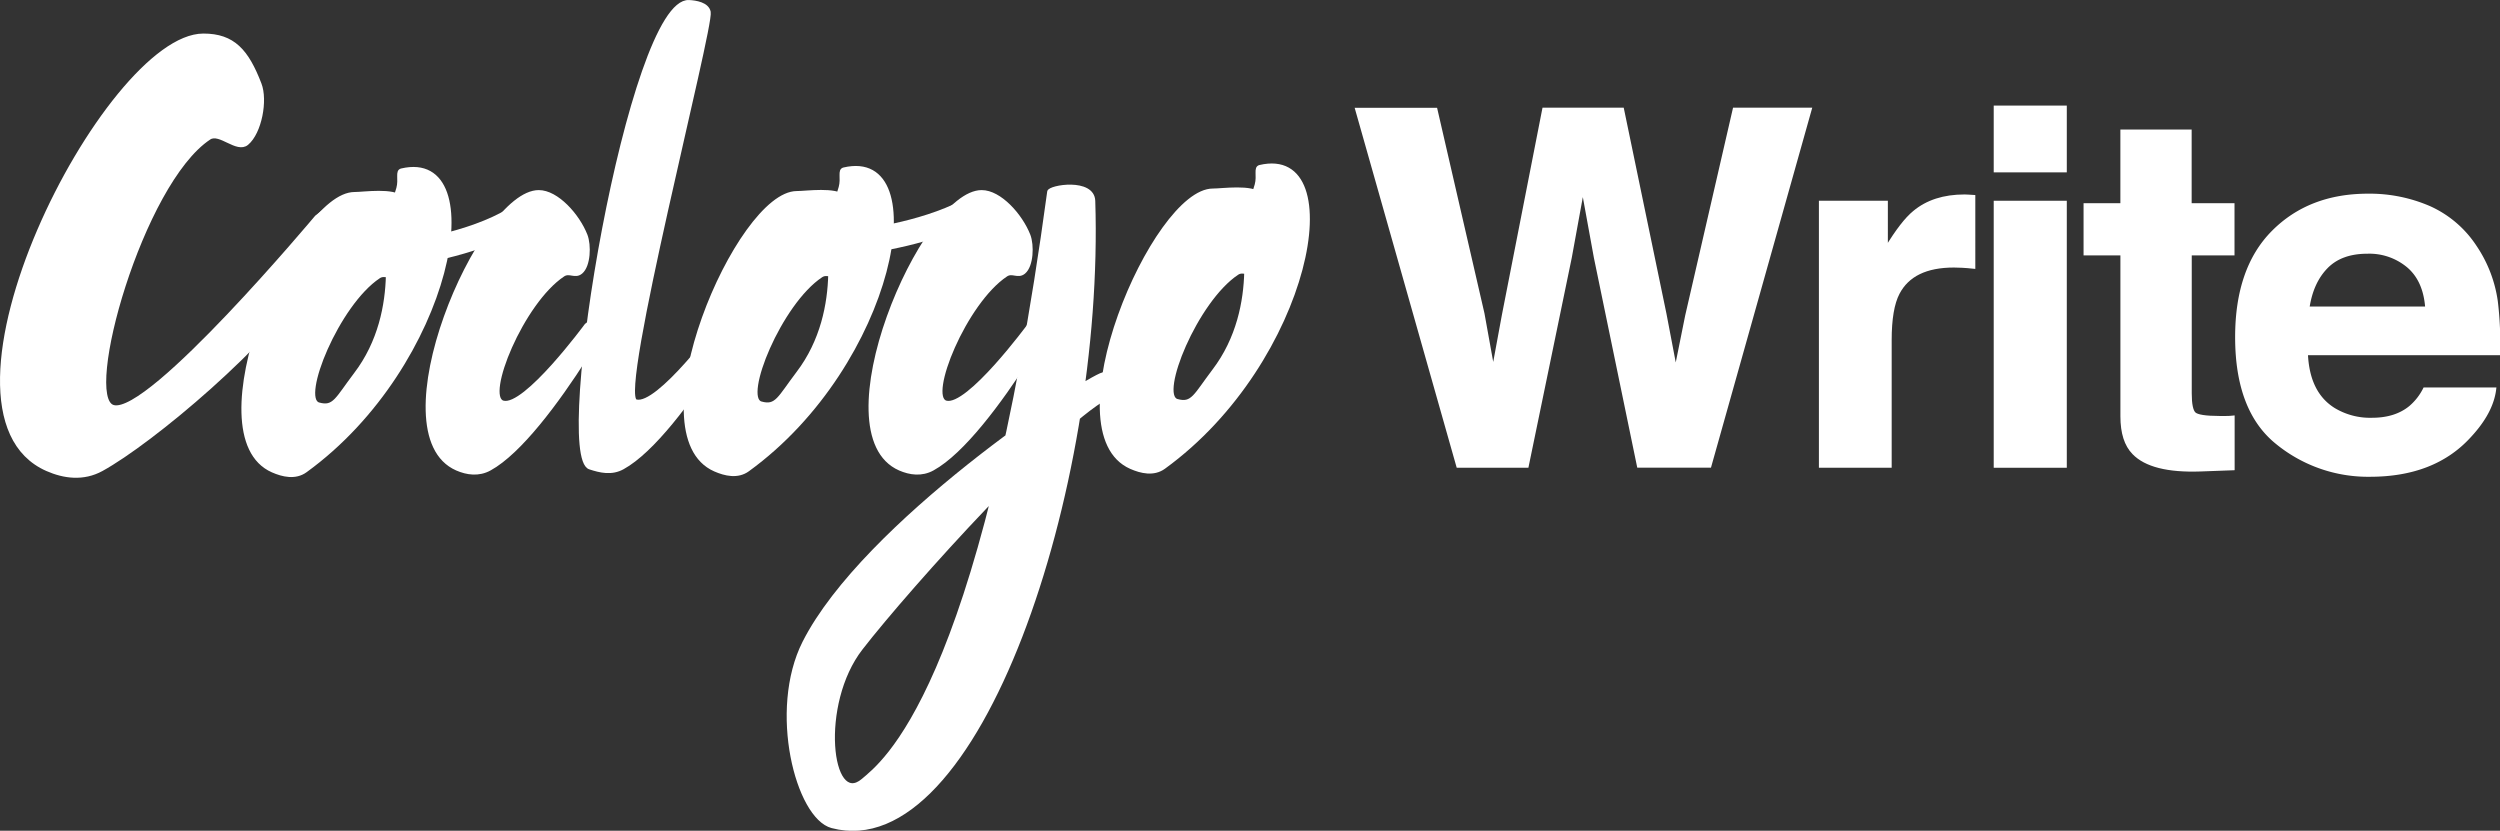 <svg xmlns="http://www.w3.org/2000/svg" viewBox="0 0 806.72 268.07"><rect x="0" y="0" width="806.72" height="268.07" fill="#333333" stroke="none"/><defs><style>.cls-1,.cls-2{fill:#fff;stroke:#fff;stroke-miterlimit:10;}.cls-2{stroke-width:8px;}</style></defs><title>Asset 3</title><g id="Layer_2" data-name="Layer 2"><g id="Layer_1-2" data-name="Layer 1"><path class="cls-1" d="M463.33,35.28l15.2,65.94,3.31,18.35,3.32-18,13-66.32h25.39l13.68,65.94,3.5,18.36,3.55-17.65,15.35-66.65h24.5l-32.4,115.16h-23L514.82,83.09l-4.06-22.27-4.06,22.27-13.91,67.34H470.44L437.79,35.28Z"/><path class="cls-1" d="M635,63.29l1.91.12V86.22q-2.11-.23-3.75-.31t-2.66-.08q-13.44,0-18,8.75-2.58,4.92-2.58,15.16v40.7H587.44V65.28h21.25V80.12q5.16-8.51,9-11.64,6.25-5.23,16.25-5.23C634.34,63.25,634.69,63.26,635,63.29Z"/><path class="cls-1" d="M666.43,55.12H643.85V34.57h22.58ZM643.85,65.28h22.58v85.16H643.85Z"/><path class="cls-1" d="M672.84,81.92V66.06h11.88V42.31h22V66.06h13.83V81.92H706.75v45q0,5.24,1.33,6.52t8.13,1.29q1,0,2.15,0t2.23-.12v16.64l-10.55.39q-15.78.55-21.56-5.47-3.75-3.83-3.75-11.8V81.92Z"/><path class="cls-1" d="M784,67a34.64,34.64,0,0,1,14.72,12.6,41.86,41.86,0,0,1,6.79,17.61,109,109,0,0,1,.73,16.9h-62q.52,12.81,8.91,18a22.61,22.61,0,0,0,12.28,3.2q7.61,0,12.36-3.91a18.72,18.72,0,0,0,4.58-5.86H805q-.9,7.58-8.25,15.39-11.44,12.42-32,12.42a46.42,46.42,0,0,1-30-10.48q-13-10.48-13-34.09,0-22.13,11.73-33.93T763.94,63A48.48,48.48,0,0,1,784,67ZM750.66,86.24q-4.72,4.87-5.93,13.18h38.36q-.61-8.87-5.93-13.46a19.51,19.51,0,0,0-13.21-4.59Q755.37,81.37,750.66,86.24Z"/><g id="V3"><path class="cls-1" d="M173.85,61.84c-19.06,0-52.5,78.06-26.45,89.51,3.27,1.43,7.08,2,10.69,0,9.71-5.33,21.81-21.58,31-36,4.88-7.7,6.68-12,5.63-12.95s-3.61.91-5.59,2.47c0,0-19.75,26.84-26.78,24.9-6.19-1.71,6.14-32.18,19.43-41,2-1.32,3.78.78,5.75-.87,2.58-2.16,2.79-8.79,1.55-12C186.54,69.44,179.77,61.83,173.85,61.84Z"/><path class="cls-1" d="M222.34.51c-19-1-43.81,146.58-32.05,150.46,3.39,1.12,7.08,2,10.69,0,9.71-5.33,21.81-21.58,31-36,4.88-7.7,6.68-12,5.63-12.95s-3.61.91-5.59,2.47c0,0-19.75,26.84-26.78,24.9C199,127.65,229.87,8.89,228.84,3.88,228.3,1.21,224.56.62,222.34.51Z"/><path class="cls-1" d="M114.4,62.46c-19.06,0-52.5,78.06-26.45,89.51,3.27,1.43,7.36,2.42,10.69,0,47.07-34.14,60.45-104,30.93-97.12-1.65.38-.35,2.89-1.18,5.9-1.39,5-4.37,11.45-4.92,11.88,0,0,7.09,27.28-8.86,48.14-6,7.91-6.81,11-11.76,9.59-6.19-1.71,6.14-32.18,19.43-41,2-1.32,3.78.78,5.75-.87,2.58-2.16,2.79-8.79,1.55-12s2.83-10,.22-12.62C127,61,117.47,62.45,114.4,62.46Z"/><path class="cls-1" d="M257.13,62.15c-19.06,0-52.5,78.06-26.45,89.51,3.27,1.43,7.36,2.42,10.69,0,47.07-34.15,60.45-104,30.94-97.13-1.65.38-.35,2.89-1.18,5.9-1.39,5-4.37,11.45-4.92,11.88,0,0,7.09,27.28-8.86,48.14-6,7.91-6.81,11-11.76,9.59-6.19-1.71,6.14-32.18,19.43-41,2-1.32,3.78.78,5.75-.87,2.58-2.16,2.79-8.79,1.55-12s2.83-10,.22-12.62C269.73,60.73,260.2,62.15,257.13,62.15Z"/><path class="cls-1" d="M391.38,61.34c-19.06,0-52.5,78.06-26.45,89.51,3.27,1.43,7.36,2.42,10.69,0,47.07-34.14,60.45-104,30.93-97.12-1.65.38-.35,2.89-1.18,5.9-1.39,5-4.37,11.45-4.92,11.88,0,0,7.09,27.28-8.86,48.14-6,7.91-6.81,11-11.76,9.59-6.19-1.71,6.14-32.18,19.43-41,2-1.32,3.78.78,5.75-.87,2.58-2.16,2.79-8.79,1.55-12s2.83-10,.22-12.62C404,59.92,394.45,61.34,391.38,61.34Z"/><path class="cls-1" d="M65.6,11.33c-31.44.06-93.39,121.34-50.41,140.21,5.4,2.37,11.68,3.28,17.65,0C48.85,142.73,87,111,102,87.24c8.05-12.71,11-19.88,9.29-21.36-2-1.68-6,1.49-9.22,4.08,0,0-53.9,64.43-65.49,61.23-10.21-2.82,9.06-72.11,31-86.6,3.31-2.18,8.89,4.49,12.15,1.76,4.26-3.56,6.2-14,4.16-19.25C79.77,16.4,75.35,11.31,65.6,11.33Z"/><path class="cls-1" d="M316.77,61.84c-19.06,0-52.5,78.06-26.45,89.51,3.27,1.43,7.08,2,10.69,0,9.71-5.33,21.81-21.58,31-36,4.88-7.7,6.68-12,5.63-12.95s-3.61.91-5.59,2.47c0,0-19.75,26.84-26.78,24.9-6.19-1.71,6.14-32.18,19.43-41,2-1.32,3.78.78,5.75-.87,2.58-2.16,2.79-8.79,1.55-12C329.46,69.44,322.7,61.83,316.77,61.84Z"/><path class="cls-1" d="M338.42,61.84c.23-1.68,14.28-4,14.51,3,3,92.94-37.51,214.36-84.48,201.88-11.24-3-20.09-37.57-9-59.46,19.41-38.28,89.95-84.77,96.5-86.65l2.93,6.79c-16.05,7.08-65.58,62-80.95,81.85-14,18-10,51.47.5,42.47C284.46,246.51,316.44,224.2,338.42,61.84Z"/><path class="cls-2" d="M130.3,81.84s21.85-2.51,36.1-11.33"/><path class="cls-2" d="M279.16,77.77s21.85-2.51,36.1-11.33"/></g></g></g></svg>